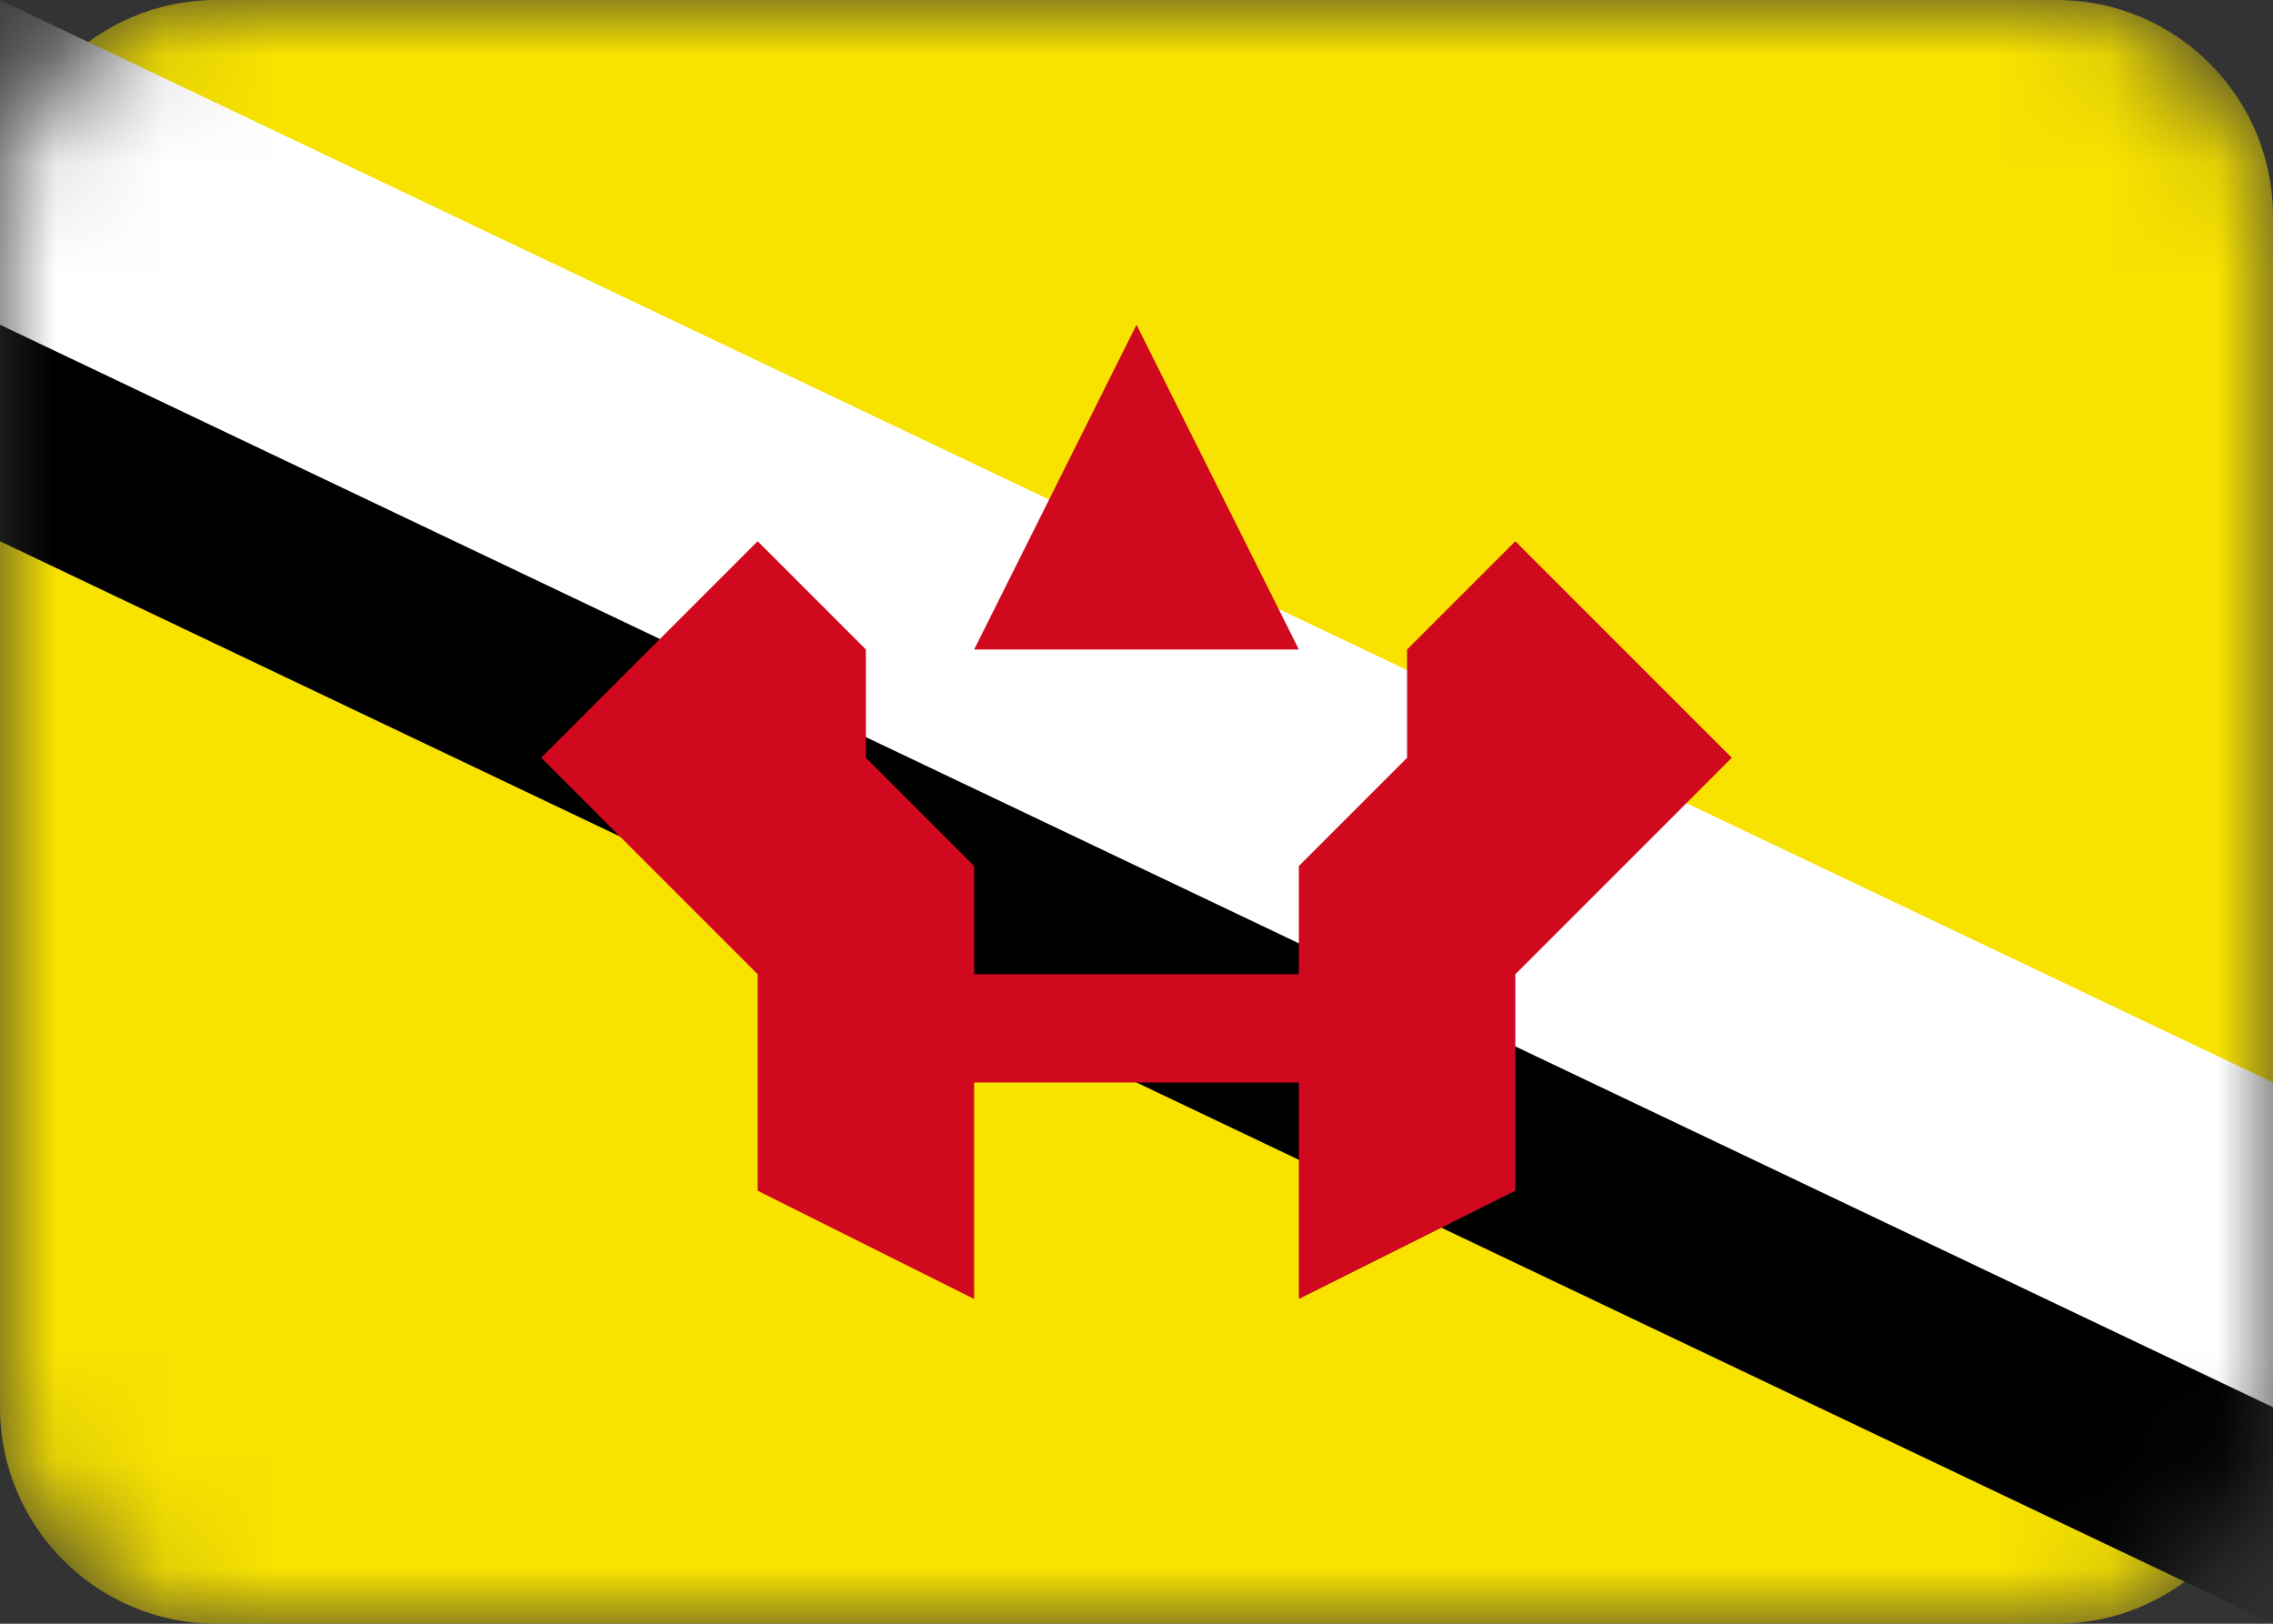 <svg width="21" height="15" viewBox="0 0 21 15" fill="none" xmlns="http://www.w3.org/2000/svg">
<rect x="0" y="0" width="21" height="15" fill="#333333" stroke="none"/>
<mask id="mask0_124_3300" style="mask-type:alpha" maskUnits="userSpaceOnUse" x="0" y="0" width="21" height="15">
<path d="M19 0H2C0.895 0 0 0.895 0 2V13C0 14.105 0.895 15 2 15H19C20.105 15 21 14.105 21 13V2C21 0.895 20.105 0 19 0Z" fill="white"/>
</mask>
<g mask="url(#mask0_124_3300)">
<path d="M19 0H2C0.895 0 0 0.895 0 2V13C0 14.105 0.895 15 2 15H19C20.105 15 21 14.105 21 13V2C21 0.895 20.105 0 19 0Z" fill="#F8E200"/>
<path fill-rule="evenodd" clip-rule="evenodd" d="M0 0L21 10V14L0 4V0Z" fill="white"/>
<path fill-rule="evenodd" clip-rule="evenodd" d="M0 3L21 13V15L0 5V3Z" fill="black"/>
<path fill-rule="evenodd" clip-rule="evenodd" d="M8 7L9 8V12L7 11V9L5 7L7 5L8 6V7ZM9 9H12V10H9V9ZM13 7L12 8V12L14 11V9L16 7L14 5L13 6V7ZM9 6H12L10.5 3L9 6Z" fill="#D1091E"/>
</g>
</svg>
